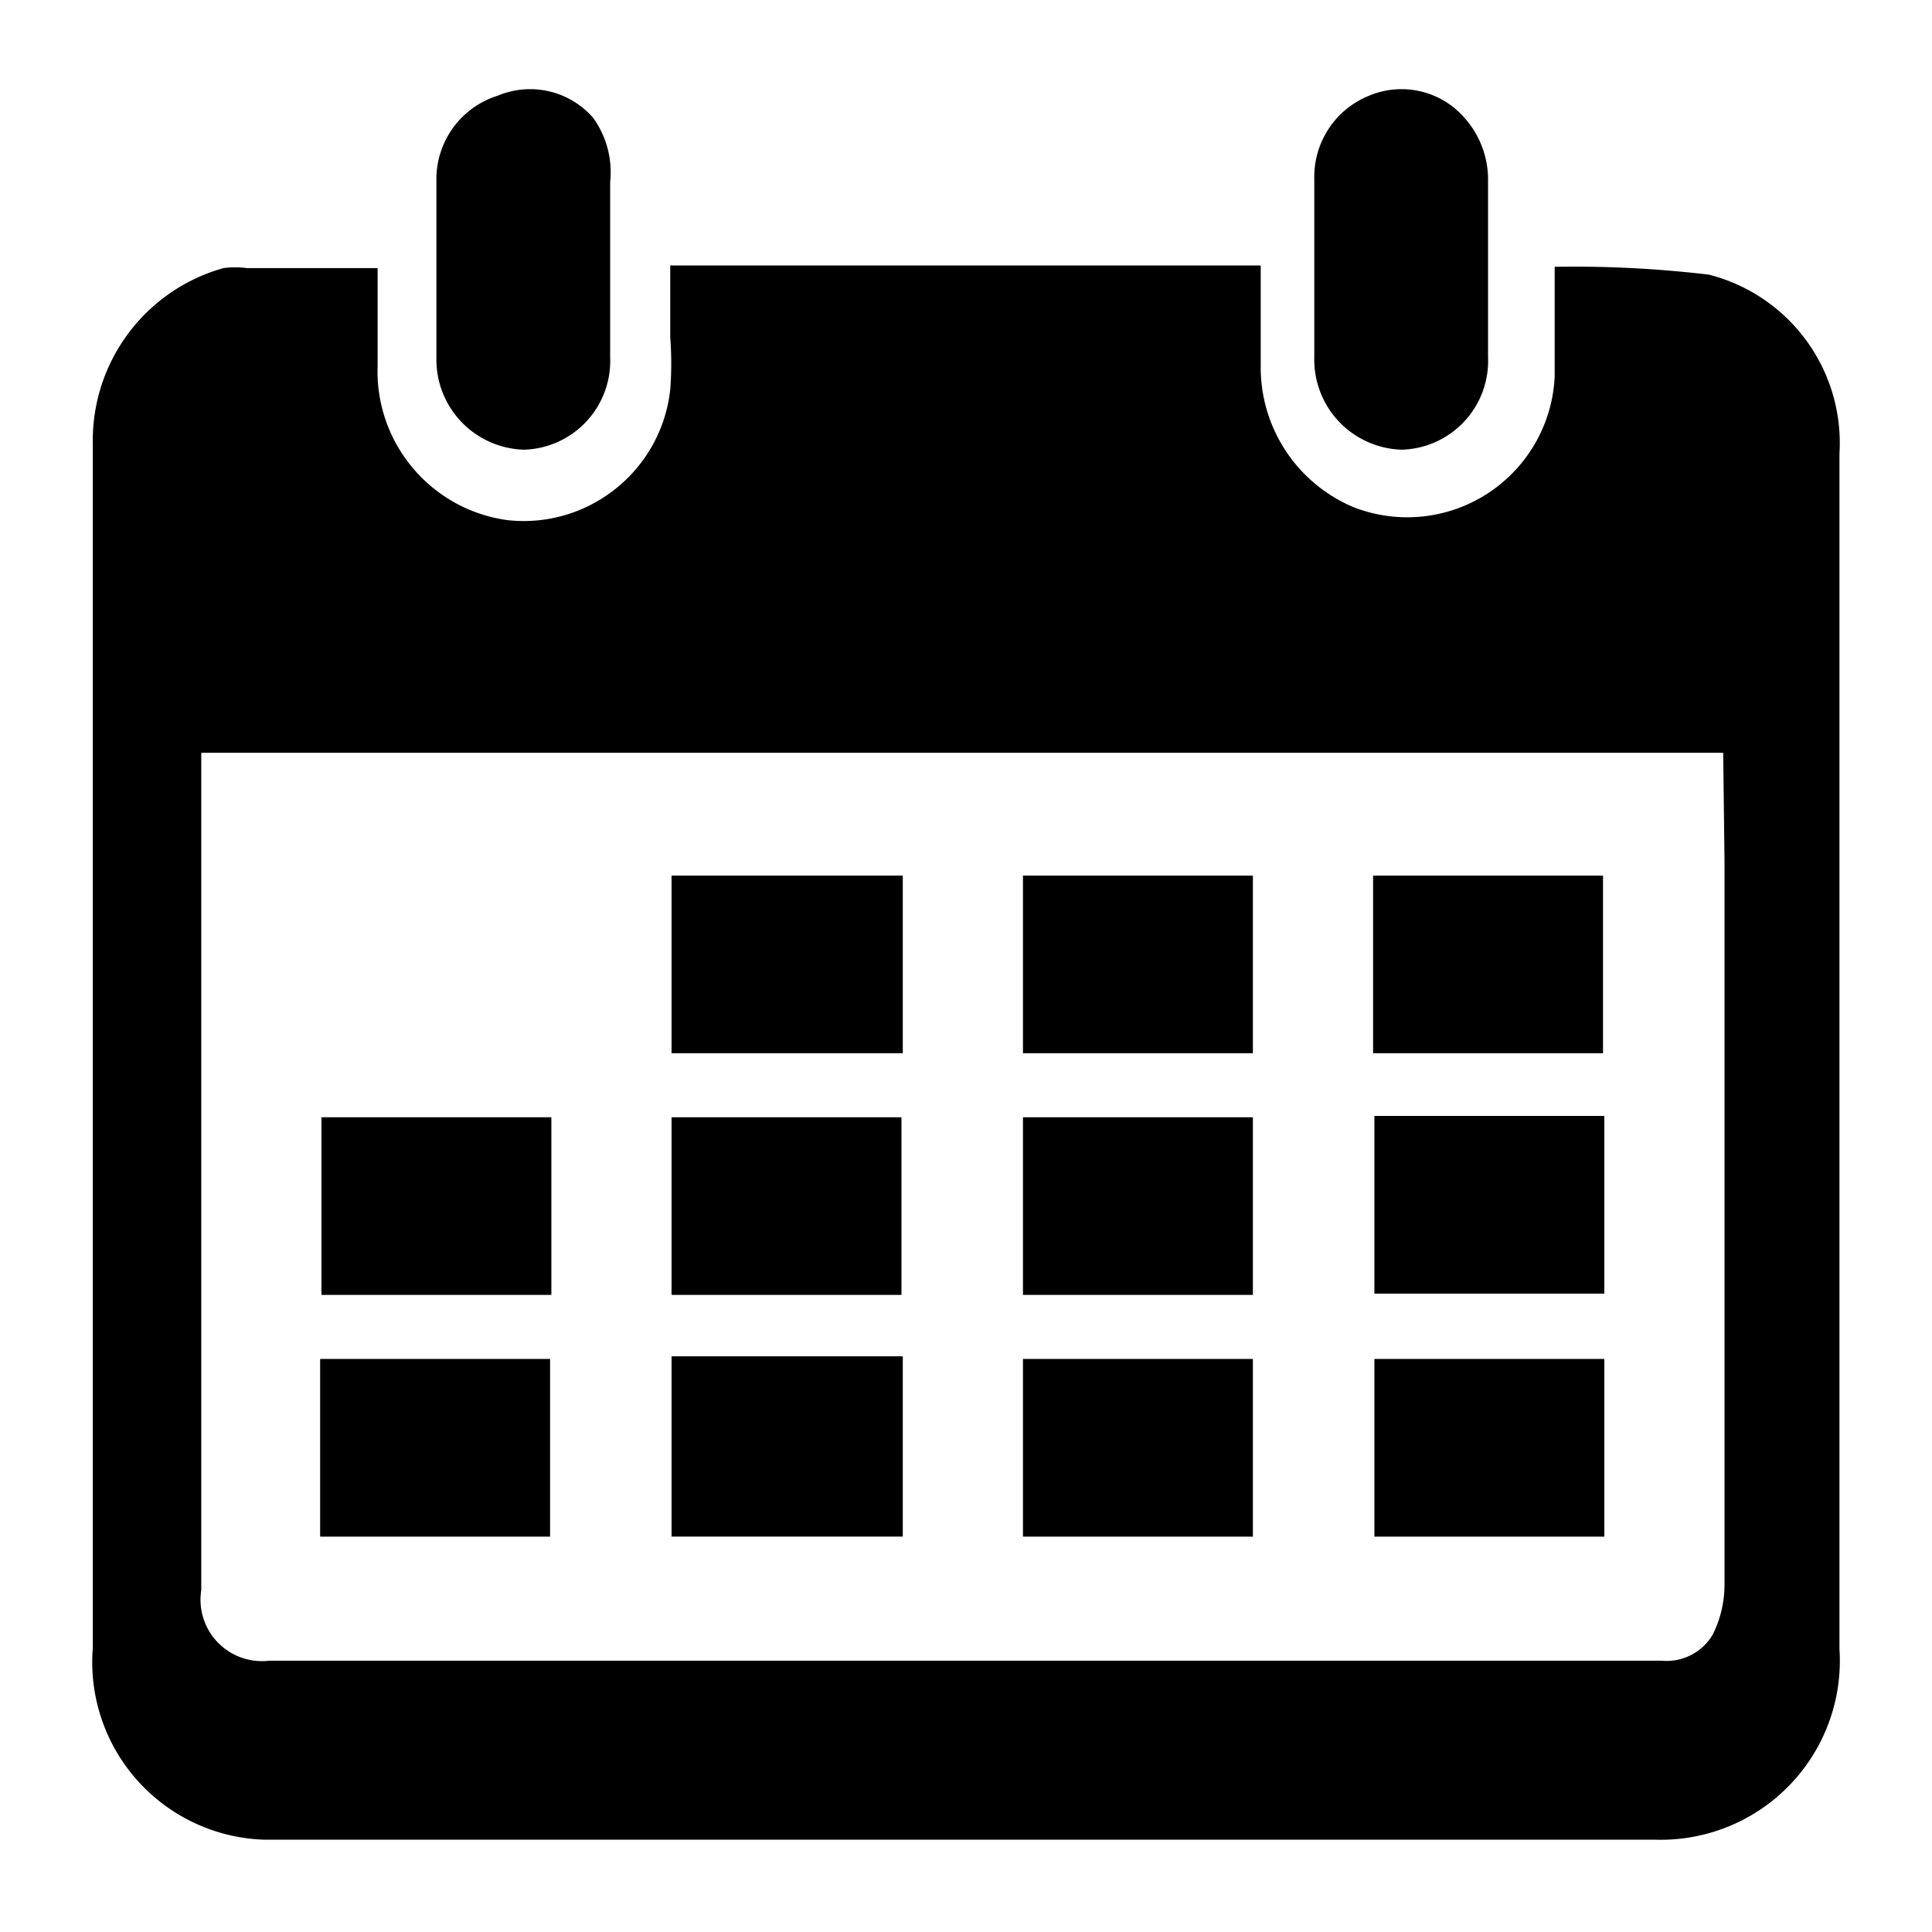 <?xml version="1.0" standalone="no"?><!DOCTYPE svg PUBLIC "-//W3C//DTD SVG 1.1//EN" "http://www.w3.org/Graphics/SVG/1.1/DTD/svg11.dtd"><svg class="icon" width="200px" height="200.00px" viewBox="0 0 1024 1024" version="1.1" xmlns="http://www.w3.org/2000/svg"><path d="M974.956 240.425a92.093 92.093 0 0 0-69.243-94.863 607.534 607.534 0 0 0-81.7-4.158v58.163a78.244 78.244 0 0 1-106.634 69.238 80.343 80.343 0 0 1-49.163-75.479v-52.613H355.241v38.083c0.701 9.216 0.701 18.483 0 27.704-4.716 42.757-43.07 73.687-85.857 69.232-40.684-5.324-70.656-40.698-69.243-81.704V142.1h-69.233a47.053 47.053 0 0 0-12.467 0 94.853 94.853 0 0 0-69.243 93.476v637.712a94.188 94.188 0 0 0 23.552 70.318 94.188 94.188 0 0 0 67.154 31.462h737.418a94.874 94.874 0 0 0 97.628-101.094V240.425z m-60.928 216.028v383.59a59.576 59.576 0 0 1-6.237 26.317 28.39 28.39 0 0 1-27.003 13.85H142.674a32.553 32.553 0 0 1-36.004-37.386V398.986h806.656l0.702 57.467z m0 0M277.693 238.346a47.043 47.043 0 0 0 33.147-15.012 47.048 47.048 0 0 0 12.555-34.15V96.399a49.193 49.193 0 0 0-9.001-33.93 44.319 44.319 0 0 0-50.55-11.766A46.387 46.387 0 0 0 231.3 95.708v94.172a47.78 47.78 0 0 0 46.392 48.466z m465.306 0a47.063 47.063 0 0 0 33.147-15.012 47.043 47.043 0 0 0 12.549-34.15V96.399a49.188 49.188 0 0 0-12.462-33.93 44.319 44.319 0 0 0-50.55-11.766 46.387 46.387 0 0 0-29.081 44.314v94.167a47.826 47.826 0 0 0 13.004 34.202A47.831 47.831 0 0 0 743 238.346z m-14.54 481.92h121.86v94.172H728.46v-94.172z m-186.266 0h121.866v94.172H542.193v-94.172z m-186.256 94.167h122.558v-95.56H355.937v95.56z m-186.255-94.167h121.866v94.172H169.682v-94.172z m558.776-128.798H850.32v94.172H728.46v-94.172z m-186.265 0.696h121.866v94.172H542.193v-94.172z m-186.256 0h121.861v94.172h-121.86v-94.172z m-63.703 0H170.368v94.172h121.866v-94.172z m435.533-128.087h121.866v94.162H727.767v-94.162z m-185.574 0h121.866v94.162H542.193v-94.162z m-63.698 0H355.937v94.162h122.558v-94.162z m0 0" /></svg>